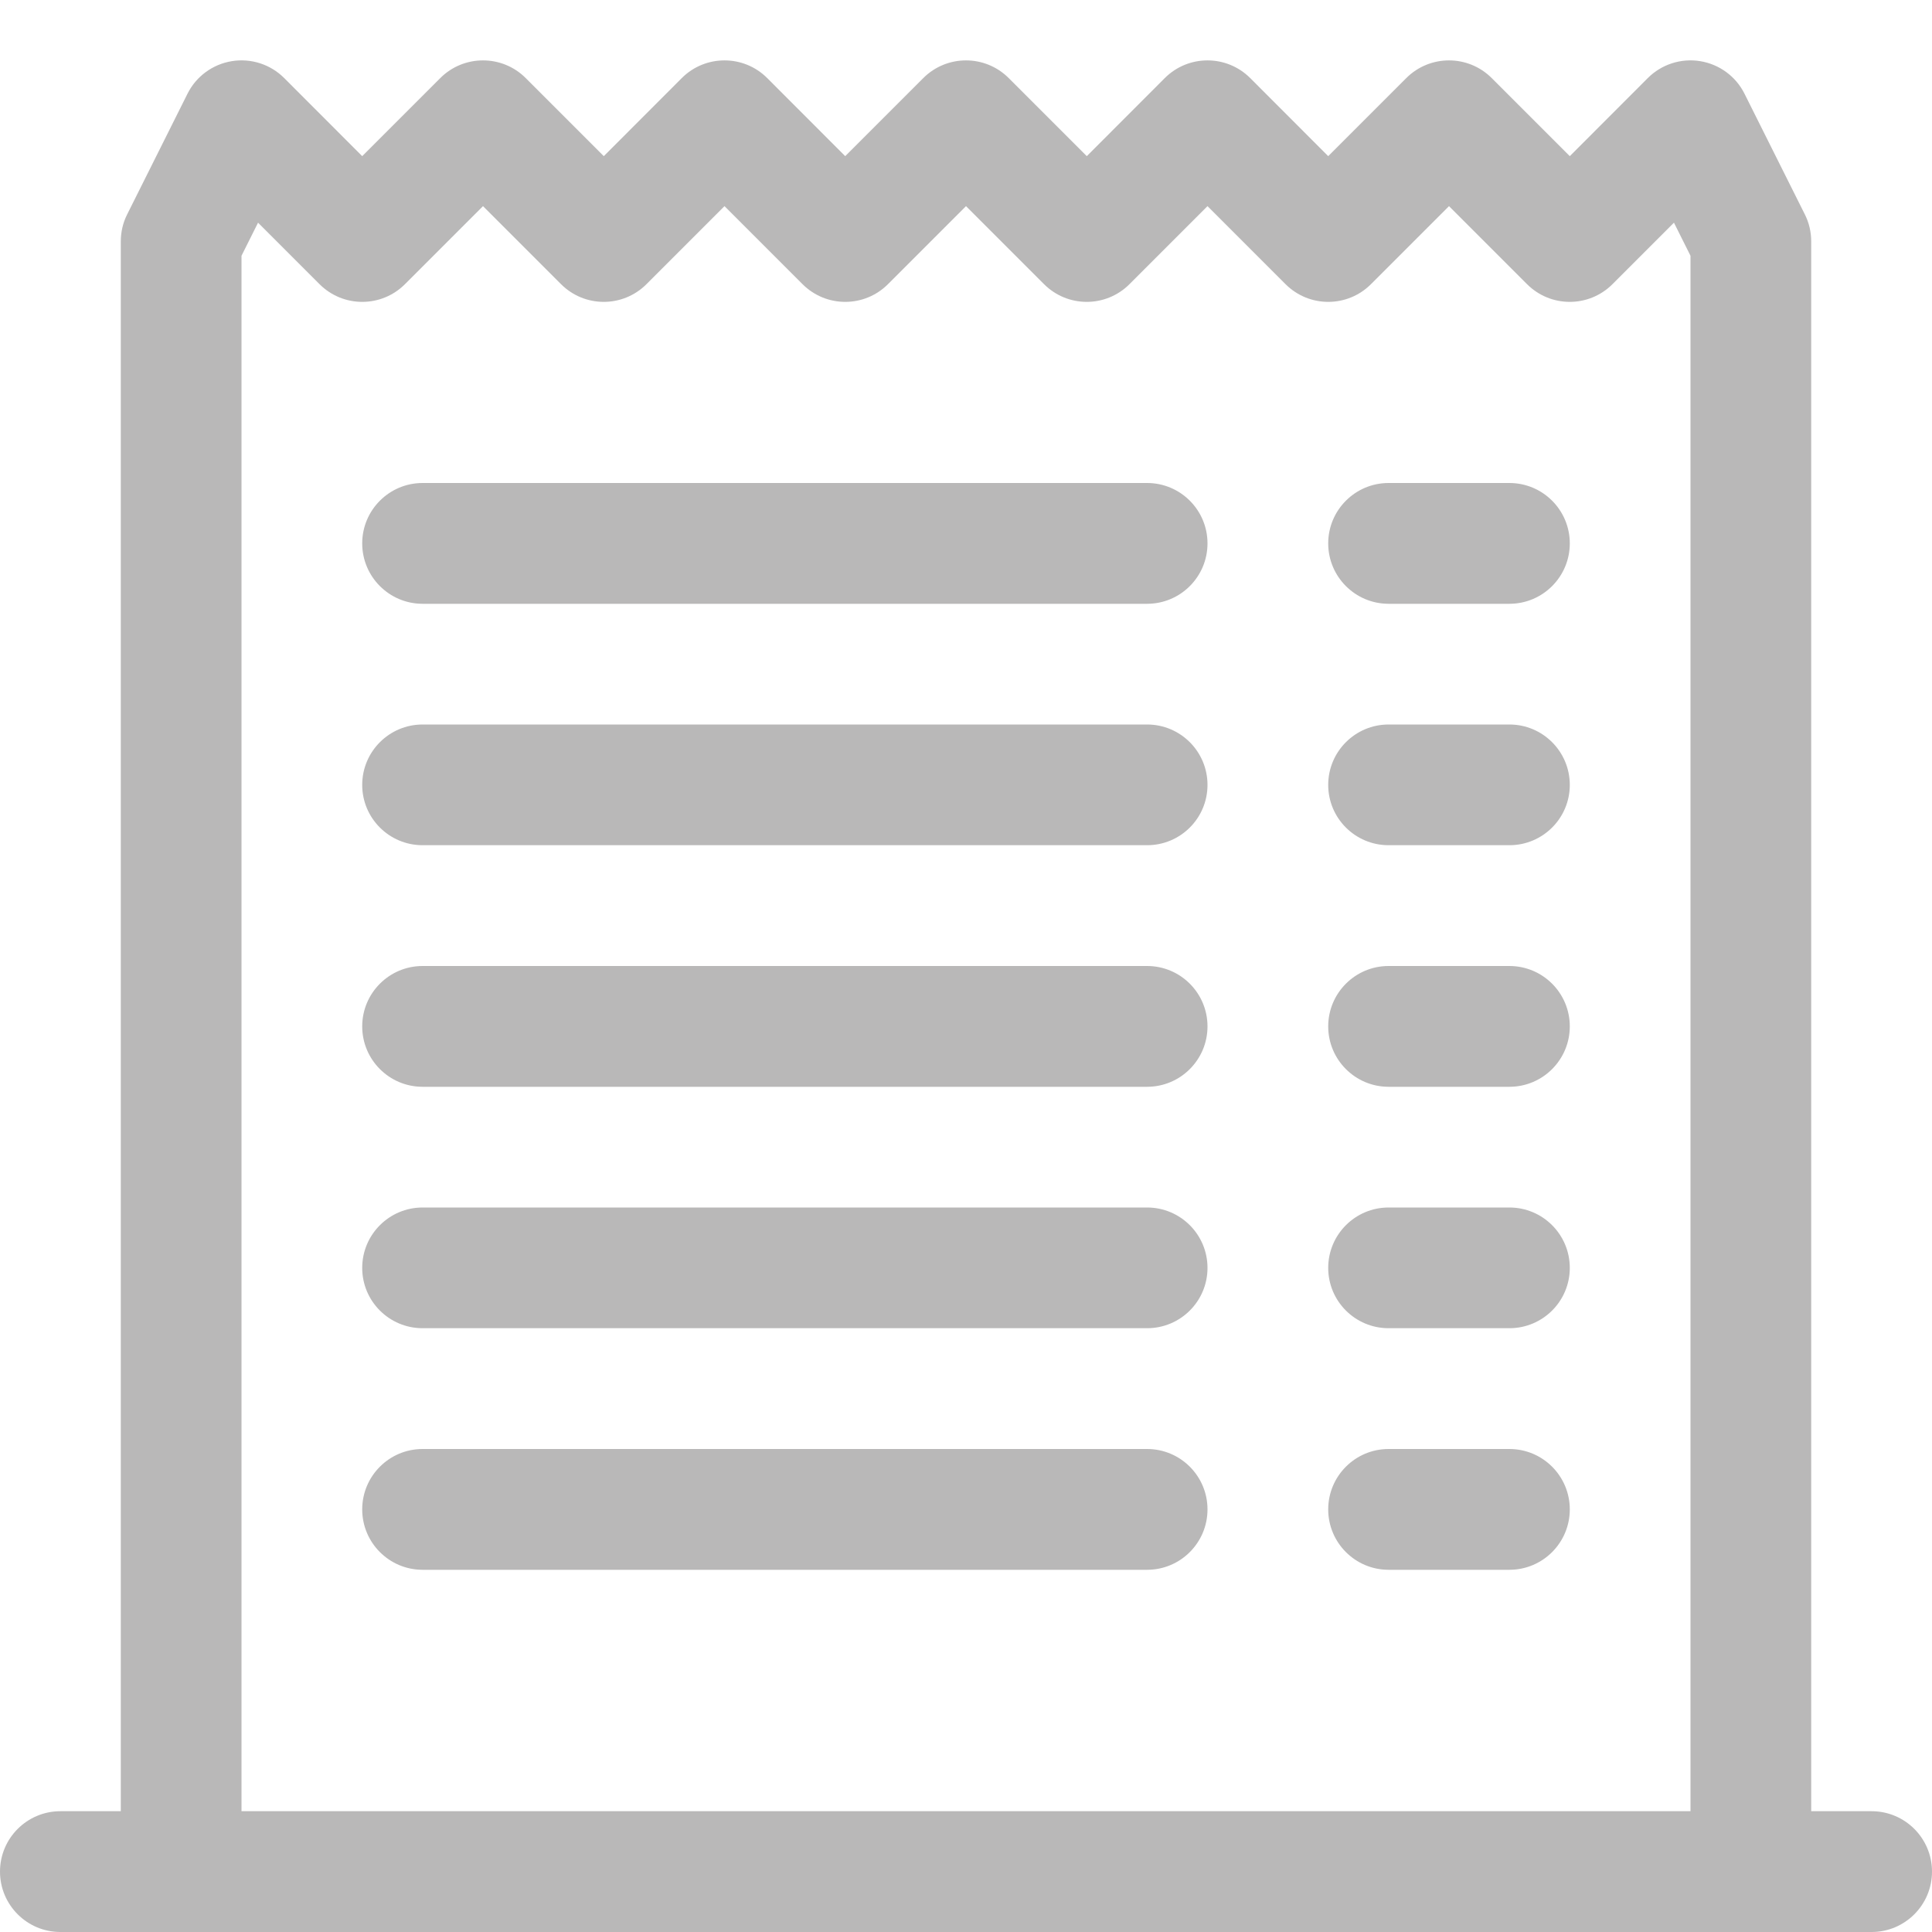 <svg width="23" height="23" viewBox="0 0 23 23" fill="none" xmlns="http://www.w3.org/2000/svg">
<path d="M4.312 6.469C4.312 6.072 4.634 5.75 5.031 5.75H13.656C14.053 5.75 14.375 6.072 14.375 6.469C14.375 6.866 14.053 7.188 13.656 7.188H5.031C4.634 7.188 4.312 6.866 4.312 6.469Z" fill="#B9B8B8"/>
<path d="M4.312 9.344C4.312 8.947 4.634 8.625 5.031 8.625H13.656C14.053 8.625 14.375 8.947 14.375 9.344C14.375 9.741 14.053 10.062 13.656 10.062H5.031C4.634 10.062 4.312 9.741 4.312 9.344Z" fill="#B9B8B8"/>
<path d="M4.312 12.219C4.312 11.822 4.634 11.5 5.031 11.5H13.656C14.053 11.5 14.375 11.822 14.375 12.219C14.375 12.616 14.053 12.938 13.656 12.938H5.031C4.634 12.938 4.312 12.616 4.312 12.219Z" fill="#B9B8B8"/>
<path d="M4.312 15.094C4.312 14.697 4.634 14.375 5.031 14.375H13.656C14.053 14.375 14.375 14.697 14.375 15.094C14.375 15.491 14.053 15.812 13.656 15.812H5.031C4.634 15.812 4.312 15.491 4.312 15.094Z" fill="#B9B8B8"/>
<path d="M4.312 17.969C4.312 17.572 4.634 17.25 5.031 17.25H13.656C14.053 17.25 14.375 17.572 14.375 17.969C14.375 18.366 14.053 18.688 13.656 18.688H5.031C4.634 18.688 4.312 18.366 4.312 17.969Z" fill="#B9B8B8"/>
<path d="M16.531 5.75C16.134 5.75 15.812 6.072 15.812 6.469C15.812 6.866 16.134 7.188 16.531 7.188H17.969C18.366 7.188 18.688 6.866 18.688 6.469C18.688 6.072 18.366 5.75 17.969 5.75H16.531Z" fill="#B9B8B8"/>
<path d="M16.531 8.625C16.134 8.625 15.812 8.947 15.812 9.344C15.812 9.741 16.134 10.062 16.531 10.062H17.969C18.366 10.062 18.688 9.741 18.688 9.344C18.688 8.947 18.366 8.625 17.969 8.625H16.531Z" fill="#B9B8B8"/>
<path d="M16.531 11.5C16.134 11.5 15.812 11.822 15.812 12.219C15.812 12.616 16.134 12.938 16.531 12.938H17.969C18.366 12.938 18.688 12.616 18.688 12.219C18.688 11.822 18.366 11.5 17.969 11.5H16.531Z" fill="#B9B8B8"/>
<path d="M16.531 14.375C16.134 14.375 15.812 14.697 15.812 15.094C15.812 15.491 16.134 15.812 16.531 15.812H17.969C18.366 15.812 18.688 15.491 18.688 15.094C18.688 14.697 18.366 14.375 17.969 14.375H16.531Z" fill="#B9B8B8"/>
<path d="M16.531 17.25C16.134 17.25 15.812 17.572 15.812 17.969C15.812 18.366 16.134 18.688 16.531 18.688H17.969C18.366 18.688 18.688 18.366 18.688 17.969C18.688 17.572 18.366 17.25 17.969 17.25H16.531Z" fill="#B9B8B8"/>
<path d="M3.383 0.929C3.22 0.766 2.988 0.691 2.76 0.728C2.532 0.765 2.335 0.909 2.232 1.116L1.513 2.554C1.463 2.653 1.438 2.763 1.438 2.875V21.562H0.719C0.322 21.562 0 21.884 0 22.281C0 22.678 0.322 23 0.719 23H22.281C22.678 23 23 22.678 23 22.281C23 21.884 22.678 21.562 22.281 21.562H21.562V2.875C21.562 2.763 21.537 2.653 21.487 2.554L20.768 1.116C20.665 0.909 20.468 0.765 20.24 0.728C20.012 0.691 19.78 0.766 19.617 0.929L18.688 1.859L17.758 0.929C17.477 0.649 17.023 0.649 16.742 0.929L15.812 1.859L14.883 0.929C14.602 0.649 14.148 0.649 13.867 0.929L12.938 1.859L12.008 0.929C11.727 0.649 11.273 0.649 10.992 0.929L10.062 1.859L9.133 0.929C8.853 0.649 8.397 0.649 8.117 0.929L7.188 1.859L6.258 0.929C5.978 0.649 5.522 0.649 5.242 0.929L4.312 1.859L3.383 0.929ZM3.072 2.651L3.804 3.383C4.085 3.664 4.54 3.664 4.821 3.383L5.75 2.454L6.679 3.383C6.96 3.664 7.415 3.664 7.696 3.383L8.625 2.454L9.554 3.383C9.835 3.664 10.29 3.664 10.571 3.383L11.5 2.454L12.429 3.383C12.71 3.664 13.165 3.664 13.446 3.383L14.375 2.454L15.304 3.383C15.585 3.664 16.04 3.664 16.321 3.383L17.25 2.454L18.179 3.383C18.46 3.664 18.915 3.664 19.196 3.383L19.928 2.651L20.125 3.045V21.562H2.875V3.045L3.072 2.651Z" fill="#B9B8B8"/>
</svg>
